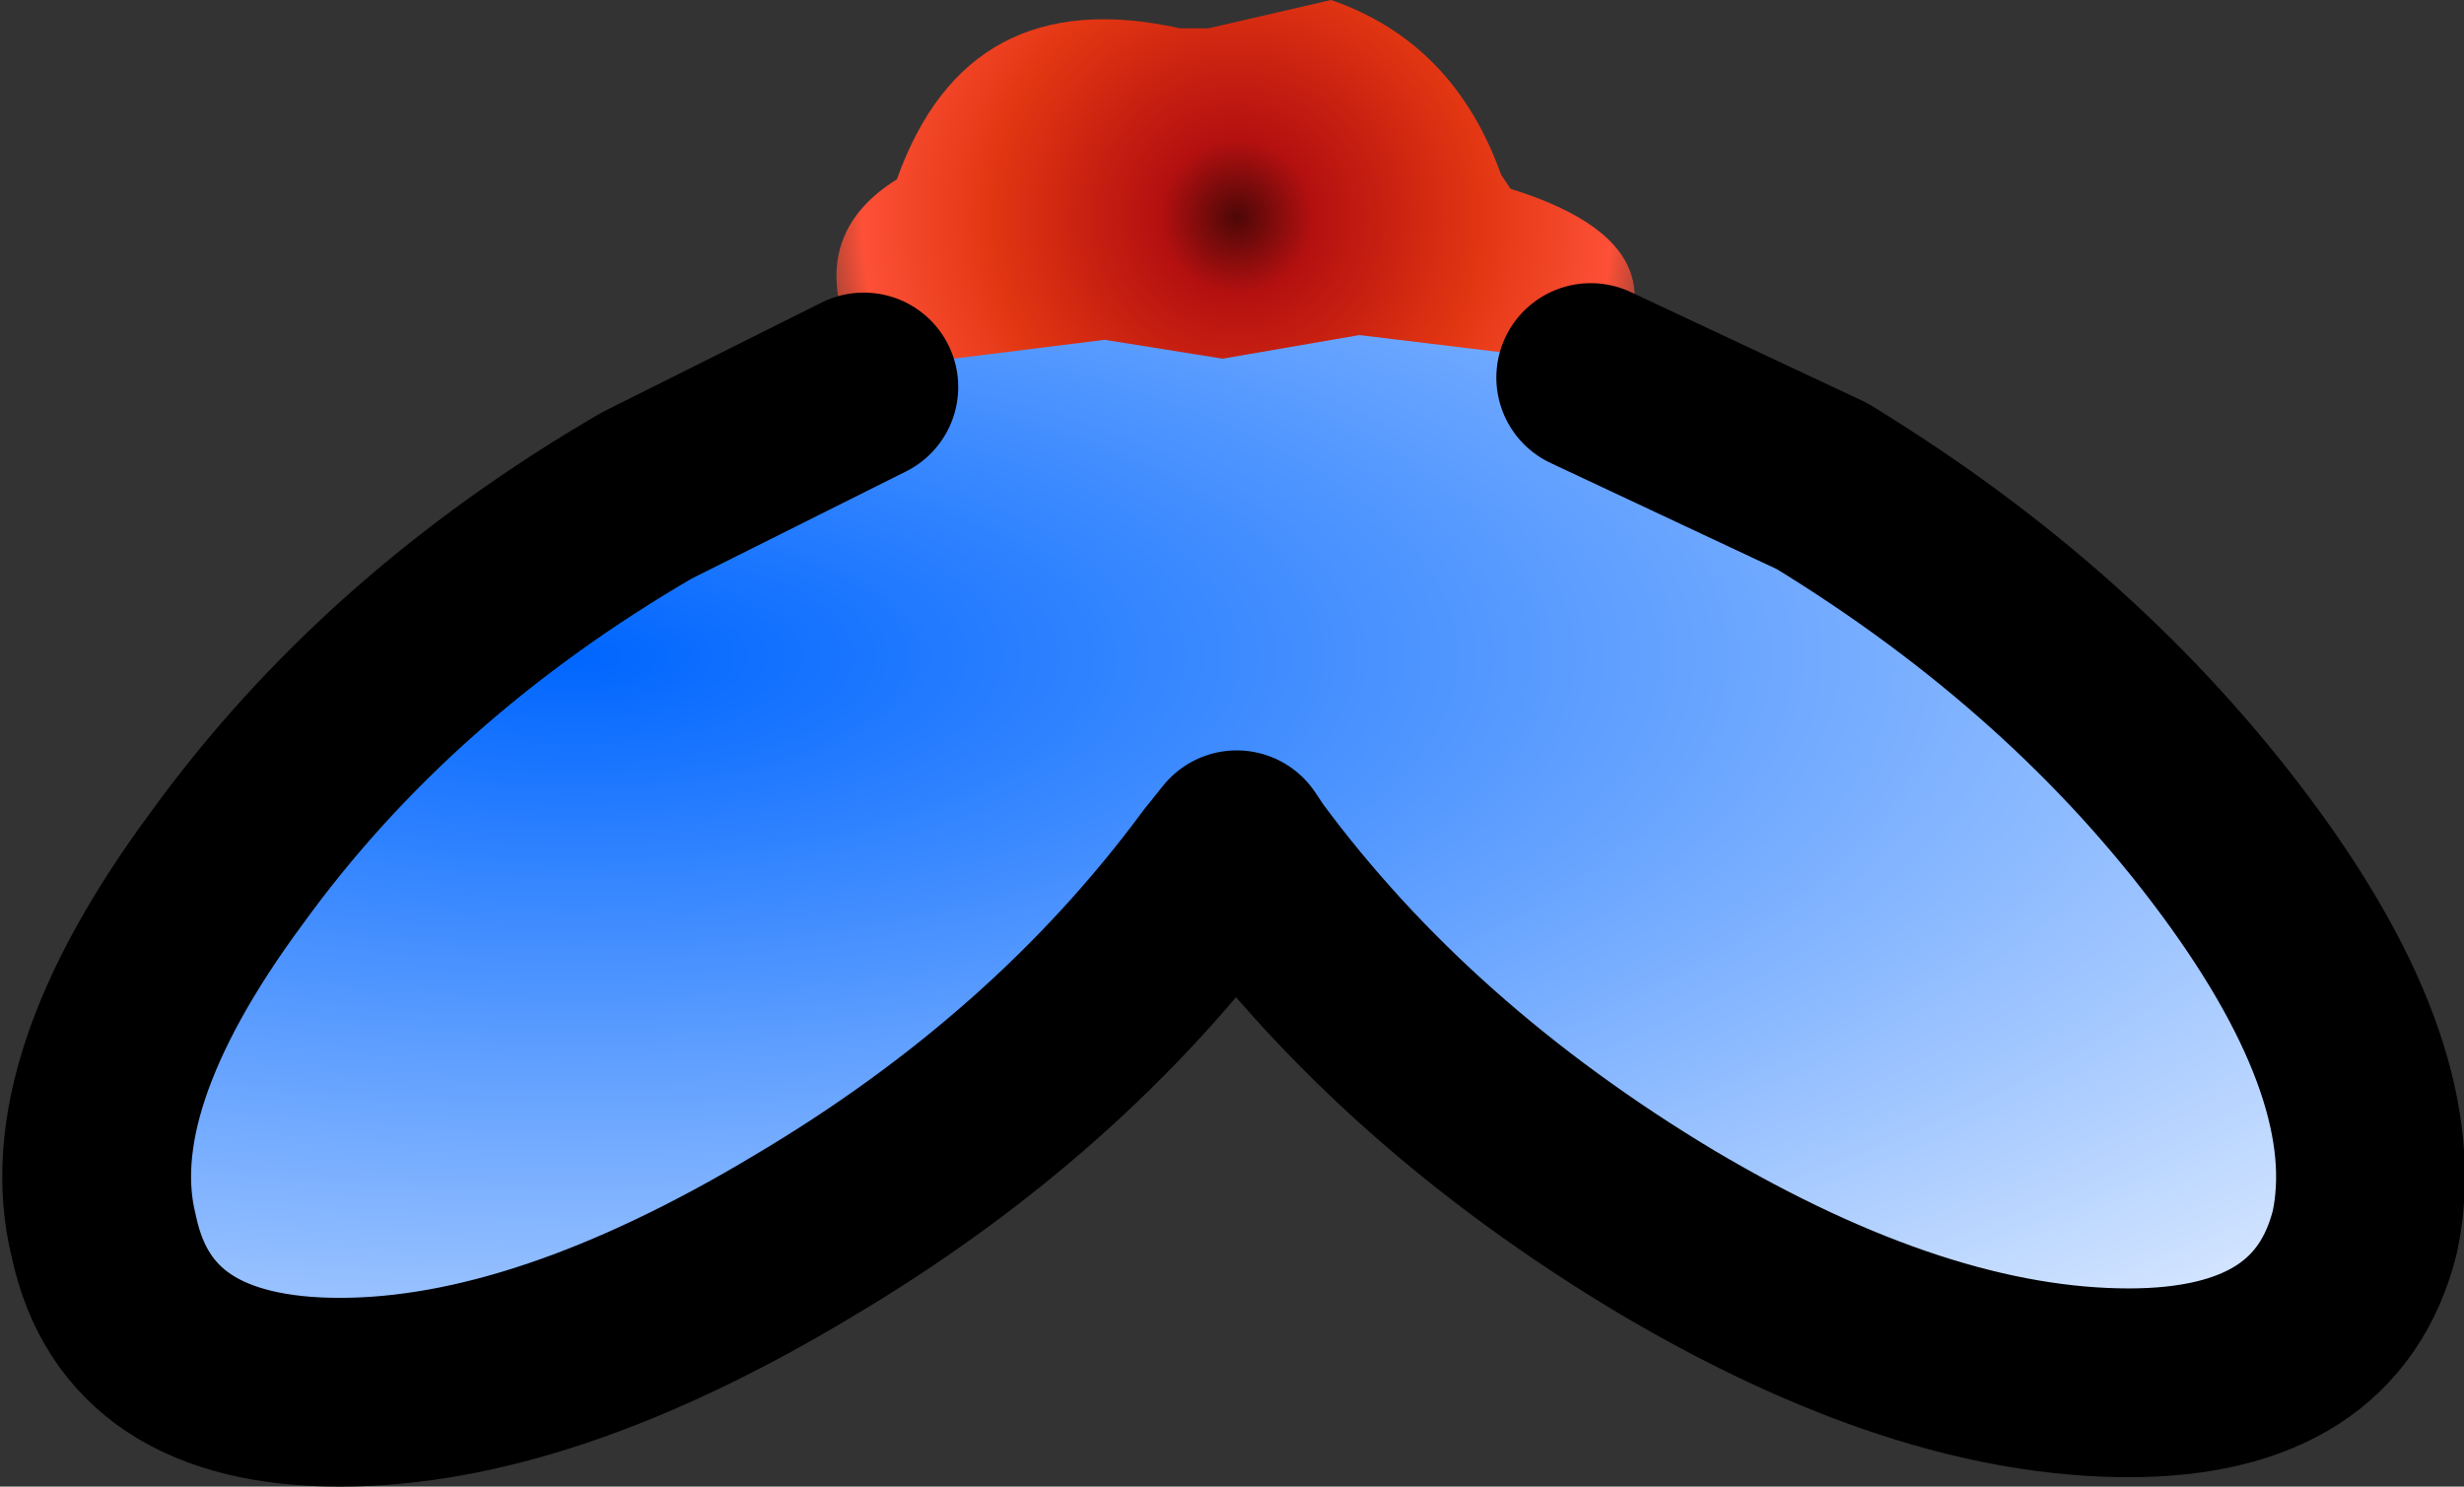 <?xml version="1.0" encoding="UTF-8" standalone="no"?>
<svg xmlns:xlink="http://www.w3.org/1999/xlink" height="15.75px" width="26.1px" xmlns="http://www.w3.org/2000/svg">
  <rect width="100%" height="100%" fill="#333333" stroke="none"/>
  <g transform="matrix(1.0, 0.0, 0.0, 1.0, 12.9, 6.15)">
    <path d="M3.1 -4.15 Q5.35 -3.45 3.75 -1.8 3.55 -1.55 3.25 -1.55 L-2.55 -1.75 Q-3.75 -1.85 -4.0 -2.9 -4.2 -3.75 -3.4 -4.25 -2.65 -6.35 -0.4 -5.85 L-0.1 -5.85 1.2 -6.15 Q2.5 -5.7 3.0 -4.3 L3.1 -4.15" fill="url(#gradient0)" fill-rule="evenodd" stroke="none"/>
    <path d="M3.95 -2.15 L6.4 -1.0 Q9.1 0.65 10.8 2.95 12.5 5.25 12.15 6.9 11.75 8.5 9.65 8.5 7.45 8.5 4.75 6.9 2.0 5.25 0.3 2.95 L0.2 2.8 0.0 3.05 Q-1.7 5.35 -4.4 6.95 -7.15 8.6 -9.3 8.6 -11.45 8.6 -11.8 6.95 -12.2 5.35 -10.5 3.05 -8.8 0.7 -6.05 -0.9 L-3.75 -2.05 -3.15 -2.25 -2.8 -2.35 -1.2 -2.55 0.05 -2.35 1.5 -2.6 3.15 -2.4 3.75 -2.25 3.95 -2.15" fill="url(#gradient1)" fill-rule="evenodd" stroke="none"/>
    <path d="M3.95 -2.15 L6.4 -1.0 Q9.1 0.65 10.8 2.95 12.5 5.25 12.15 6.9 11.75 8.5 9.65 8.5 7.45 8.5 4.75 6.9 2.0 5.25 0.3 2.95 L0.2 2.8 0.0 3.05 Q-1.7 5.35 -4.4 6.95 -7.15 8.6 -9.3 8.6 -11.45 8.6 -11.8 6.95 -12.2 5.35 -10.5 3.05 -8.8 0.7 -6.05 -0.9 L-3.75 -2.05" fill="none" stroke="#000000" stroke-linecap="round" stroke-linejoin="round" stroke-width="2.0"/>
  </g>
  <defs>
    <radialGradient cx="0" cy="0" gradientTransform="matrix(0.006, 0.0, 0.0, 0.006, 0.2, -3.85)" gradientUnits="userSpaceOnUse" id="gradient0" r="819.2" spreadMethod="pad">
      <stop offset="0.0" stop-color="#4e0707"/>
      <stop offset="0.165" stop-color="#b41010"/>
      <stop offset="0.529" stop-color="#e23612"/>
      <stop offset="0.808" stop-color="#fd5037"/>
      <stop offset="1.0" stop-color="#fd5037" stop-opacity="0.0"/>
    </radialGradient>
    <radialGradient cx="0" cy="0" gradientTransform="matrix(0.036, 0.0, 0.0, 0.014, -6.8, 0.8)" gradientUnits="userSpaceOnUse" id="gradient1" r="819.2" spreadMethod="pad">
      <stop offset="0.0" stop-color="#0066ff"/>
      <stop offset="1.0" stop-color="#ffffff"/>
    </radialGradient>
  </defs>
</svg>
